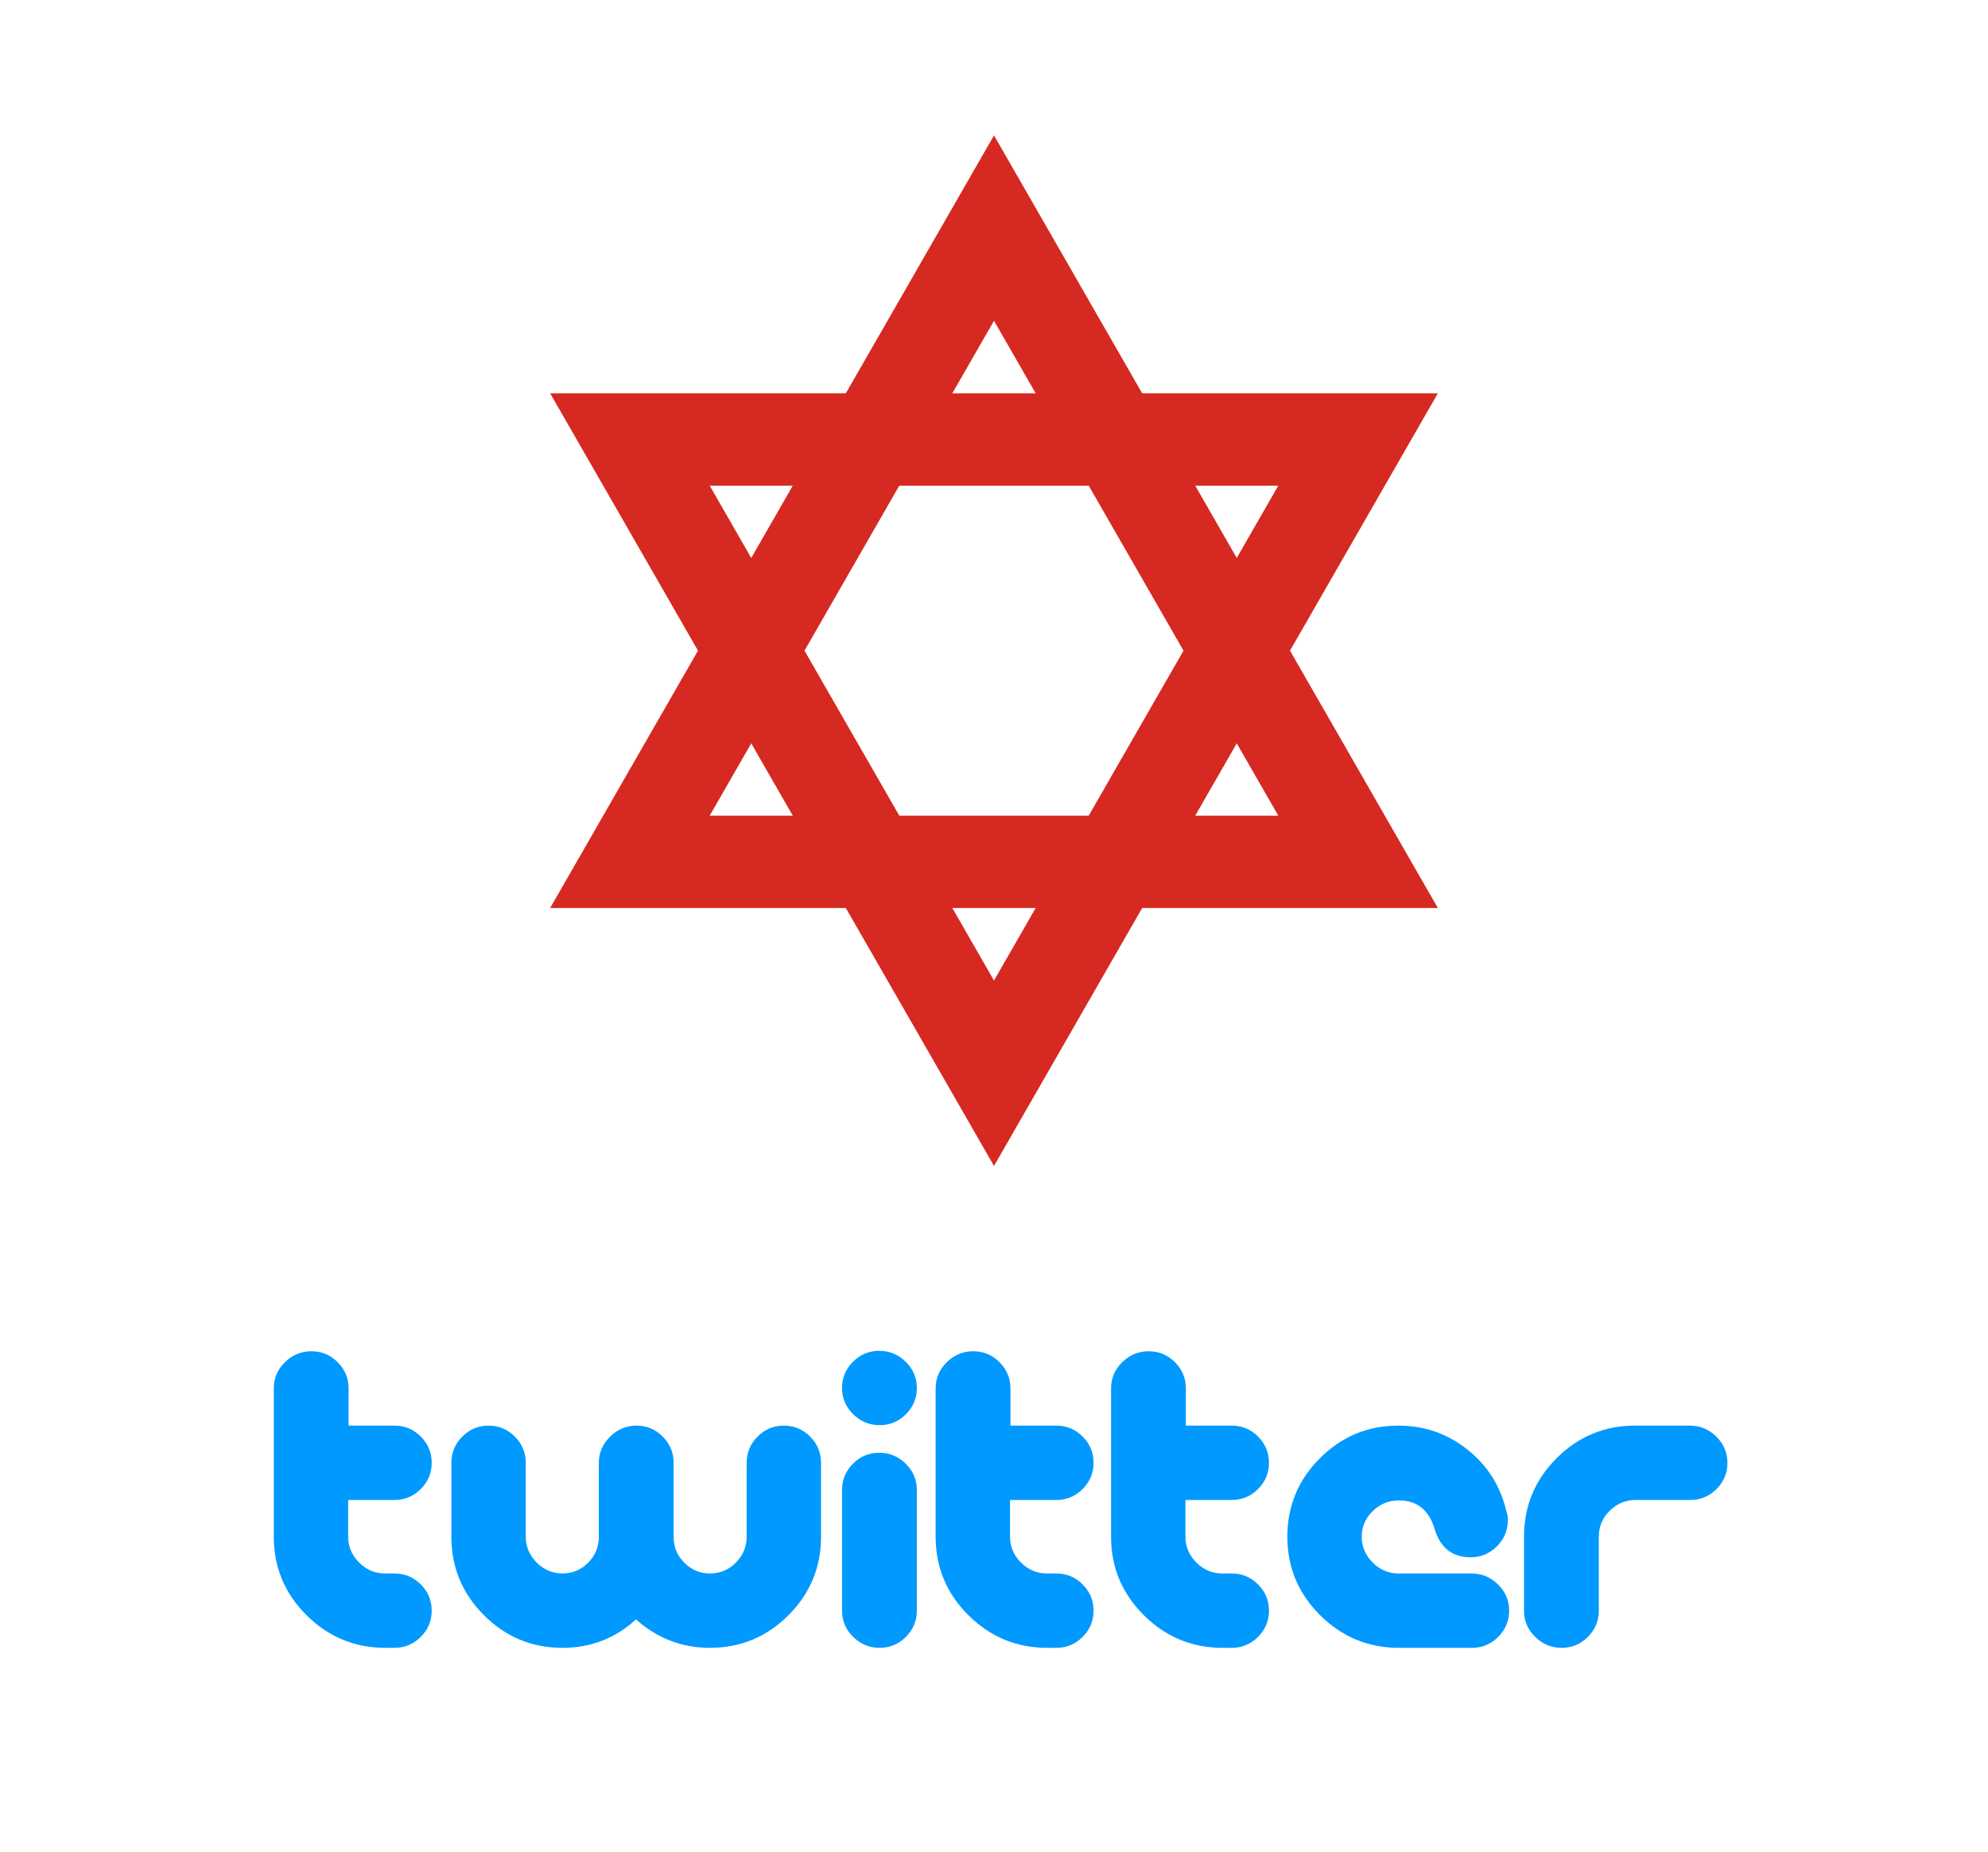 <?xml version="1.0" encoding="utf-8"?>
<!-- Generator: Adobe Illustrator 15.0.0, SVG Export Plug-In . SVG Version: 6.00 Build 0)  -->
<!DOCTYPE svg PUBLIC "-//W3C//DTD SVG 1.1//EN" "http://www.w3.org/Graphics/SVG/1.1/DTD/svg11.dtd">
<svg version="1.1" id="Layer_1" xmlns="http://www.w3.org/2000/svg" xmlns:xlink="http://www.w3.org/1999/xlink" x="0px" y="0px"
	 width="409px" height="381px" viewBox="-119.5 7.5 409 381" enable-background="new -119.5 7.5 409 381" xml:space="preserve">
<polygon id="triangulo" fill="none" stroke="#D62921" stroke-width="19" points="10.1,97.922 85,228.303 159.9,97.922 "/>
<polygon id="triangulo_2_" fill="none" stroke="#D62921" stroke-width="19" points="159.9,184.806 85,54.424 10.1,184.806 "/>
<g>
	<path fill="#0099FF" d="M-32.934,344.27c-1.5,1.5-3.3,2.25-5.399,2.25h-1.89c-6.3,0-11.7-2.235-16.199-6.705
		c-4.5-4.47-6.75-9.854-6.75-16.154v-30.509c0-2.1,0.765-3.899,2.295-5.399c1.53-1.5,3.345-2.25,5.445-2.25c2.1,0,3.9,0.75,5.4,2.25
		s2.25,3.3,2.25,5.399v7.65h9.45c2.1,0,3.899,0.75,5.399,2.25c1.5,1.499,2.25,3.3,2.25,5.399s-0.75,3.899-2.25,5.399
		s-3.3,2.25-5.399,2.25h-9.54v7.56c0,2.04,0.75,3.811,2.25,5.311c1.5,1.499,3.27,2.249,5.31,2.249h1.98c2.1,0,3.899,0.75,5.399,2.25
		s2.25,3.3,2.25,5.4C-30.684,340.97-31.434,342.77-32.934,344.27z"/>
	<path fill="#0099FF" d="M42.709,339.814c-4.47,4.47-9.855,6.705-16.154,6.705c-5.76,0-10.83-1.95-15.209-5.85
		c-4.26,3.899-9.3,5.85-15.12,5.85c-6.3,0-11.685-2.235-16.154-6.705s-6.705-9.854-6.705-16.154v-15.209c0-2.1,0.75-3.9,2.25-5.399
		c1.5-1.5,3.3-2.25,5.399-2.25c2.1,0,3.9,0.75,5.4,2.25c1.5,1.499,2.25,3.3,2.25,5.399v15.209c0,2.04,0.75,3.811,2.25,5.311
		c1.5,1.499,3.27,2.249,5.31,2.249s3.795-0.734,5.265-2.204c1.47-1.471,2.205-3.255,2.205-5.355v-15.119
		c0-2.1,0.765-3.915,2.295-5.444c1.53-1.53,3.345-2.295,5.445-2.295s3.9,0.75,5.4,2.25c1.5,1.499,2.25,3.3,2.25,5.399v15.209
		c0,2.101,0.735,3.885,2.205,5.355c1.47,1.47,3.225,2.204,5.265,2.204c2.1,0,3.885-0.75,5.354-2.249
		c1.47-1.5,2.205-3.271,2.205-5.311v-15.209c0-2.1,0.75-3.9,2.25-5.399c1.5-1.5,3.3-2.25,5.399-2.25c2.1,0,3.9,0.75,5.4,2.25
		c1.5,1.499,2.25,3.3,2.25,5.399v15.209C49.414,329.96,47.179,335.345,42.709,339.814z"/>
	<path fill="#0099FF" d="M66.875,298.462c-1.5,1.499-3.3,2.249-5.4,2.249s-3.915-0.75-5.445-2.249c-1.53-1.5-2.295-3.3-2.295-5.4
		c0-2.1,0.75-3.899,2.25-5.399s3.3-2.25,5.4-2.25c2.1,0,3.915,0.75,5.445,2.25c1.53,1.5,2.295,3.3,2.295,5.399
		C69.125,295.162,68.375,296.962,66.875,298.462z M66.875,344.27c-1.5,1.5-3.3,2.25-5.4,2.25s-3.915-0.75-5.445-2.25
		s-2.295-3.3-2.295-5.399v-24.839c0-2.101,0.75-3.9,2.25-5.4s3.3-2.25,5.4-2.25c2.1,0,3.915,0.75,5.445,2.25
		c1.53,1.5,2.295,3.3,2.295,5.4v24.839C69.125,340.97,68.375,342.77,66.875,344.27z"/>
	<path fill="#0099FF" d="M103.234,344.27c-1.5,1.5-3.3,2.25-5.4,2.25h-1.89c-6.3,0-11.7-2.235-16.199-6.705
		c-4.5-4.47-6.75-9.854-6.75-16.154v-30.509c0-2.1,0.765-3.899,2.295-5.399c1.53-1.5,3.345-2.25,5.445-2.25s3.9,0.75,5.4,2.25
		s2.25,3.3,2.25,5.399v7.65h9.449c2.1,0,3.9,0.75,5.4,2.25c1.5,1.499,2.25,3.3,2.25,5.399s-0.75,3.899-2.25,5.399
		s-3.3,2.25-5.4,2.25h-9.54v7.56c0,2.04,0.75,3.811,2.25,5.311c1.5,1.499,3.27,2.249,5.31,2.249h1.979c2.1,0,3.9,0.75,5.4,2.25
		s2.25,3.3,2.25,5.4C105.484,340.97,104.734,342.77,103.234,344.27z"/>
	<path fill="#0099FF" d="M139.322,344.27c-1.5,1.5-3.3,2.25-5.399,2.25h-1.89c-6.3,0-11.7-2.235-16.2-6.705
		c-4.5-4.47-6.75-9.854-6.75-16.154v-30.509c0-2.1,0.765-3.899,2.295-5.399c1.53-1.5,3.345-2.25,5.445-2.25c2.1,0,3.9,0.75,5.4,2.25
		s2.25,3.3,2.25,5.399v7.65h9.45c2.1,0,3.899,0.75,5.399,2.25c1.5,1.499,2.25,3.3,2.25,5.399s-0.75,3.899-2.25,5.399
		s-3.3,2.25-5.399,2.25h-9.54v7.56c0,2.04,0.75,3.811,2.25,5.311c1.5,1.499,3.27,2.249,5.311,2.249h1.979
		c2.1,0,3.899,0.75,5.399,2.25s2.25,3.3,2.25,5.4C141.572,340.97,140.822,342.77,139.322,344.27z"/>
	<path fill="#0099FF" d="M188.73,344.27c-1.5,1.5-3.3,2.25-5.399,2.25h-15.029c-6.3,0-11.7-2.235-16.2-6.705
		c-4.499-4.47-6.749-9.854-6.749-16.154s2.235-11.685,6.704-16.154c4.471-4.47,9.855-6.704,16.154-6.704
		c5.34,0,10.08,1.649,14.22,4.949s6.81,7.56,8.01,12.779c0.181,0.36,0.271,0.931,0.271,1.71c0,2.101-0.75,3.9-2.25,5.4
		s-3.3,2.25-5.4,2.25c-3.779,0-6.254-1.95-7.424-5.85c-1.171-3.9-3.615-5.851-7.335-5.851c-2.101,0-3.899,0.735-5.399,2.205
		s-2.25,3.225-2.25,5.265s0.75,3.811,2.25,5.311c1.5,1.499,3.27,2.249,5.309,2.249h15.03c2.1,0,3.915,0.75,5.444,2.25
		c1.53,1.5,2.295,3.3,2.295,5.4C190.98,340.97,190.23,342.77,188.73,344.27z"/>
	<path fill="#0099FF" d="M233.641,313.851c-1.5,1.5-3.3,2.25-5.4,2.25h-11.249c-2.04,0-3.811,0.735-5.31,2.205
		c-1.5,1.47-2.25,3.255-2.25,5.354v15.21c0,2.1-0.75,3.899-2.25,5.399s-3.3,2.25-5.4,2.25c-2.1,0-3.914-0.75-5.444-2.25
		s-2.295-3.3-2.295-5.399v-15.21c0-6.3,2.234-11.685,6.705-16.154c4.47-4.47,9.854-6.704,16.154-6.704h11.249
		c2.1,0,3.915,0.75,5.445,2.25c1.529,1.499,2.295,3.3,2.295,5.399S235.141,312.351,233.641,313.851z"/>
</g>
</svg>
